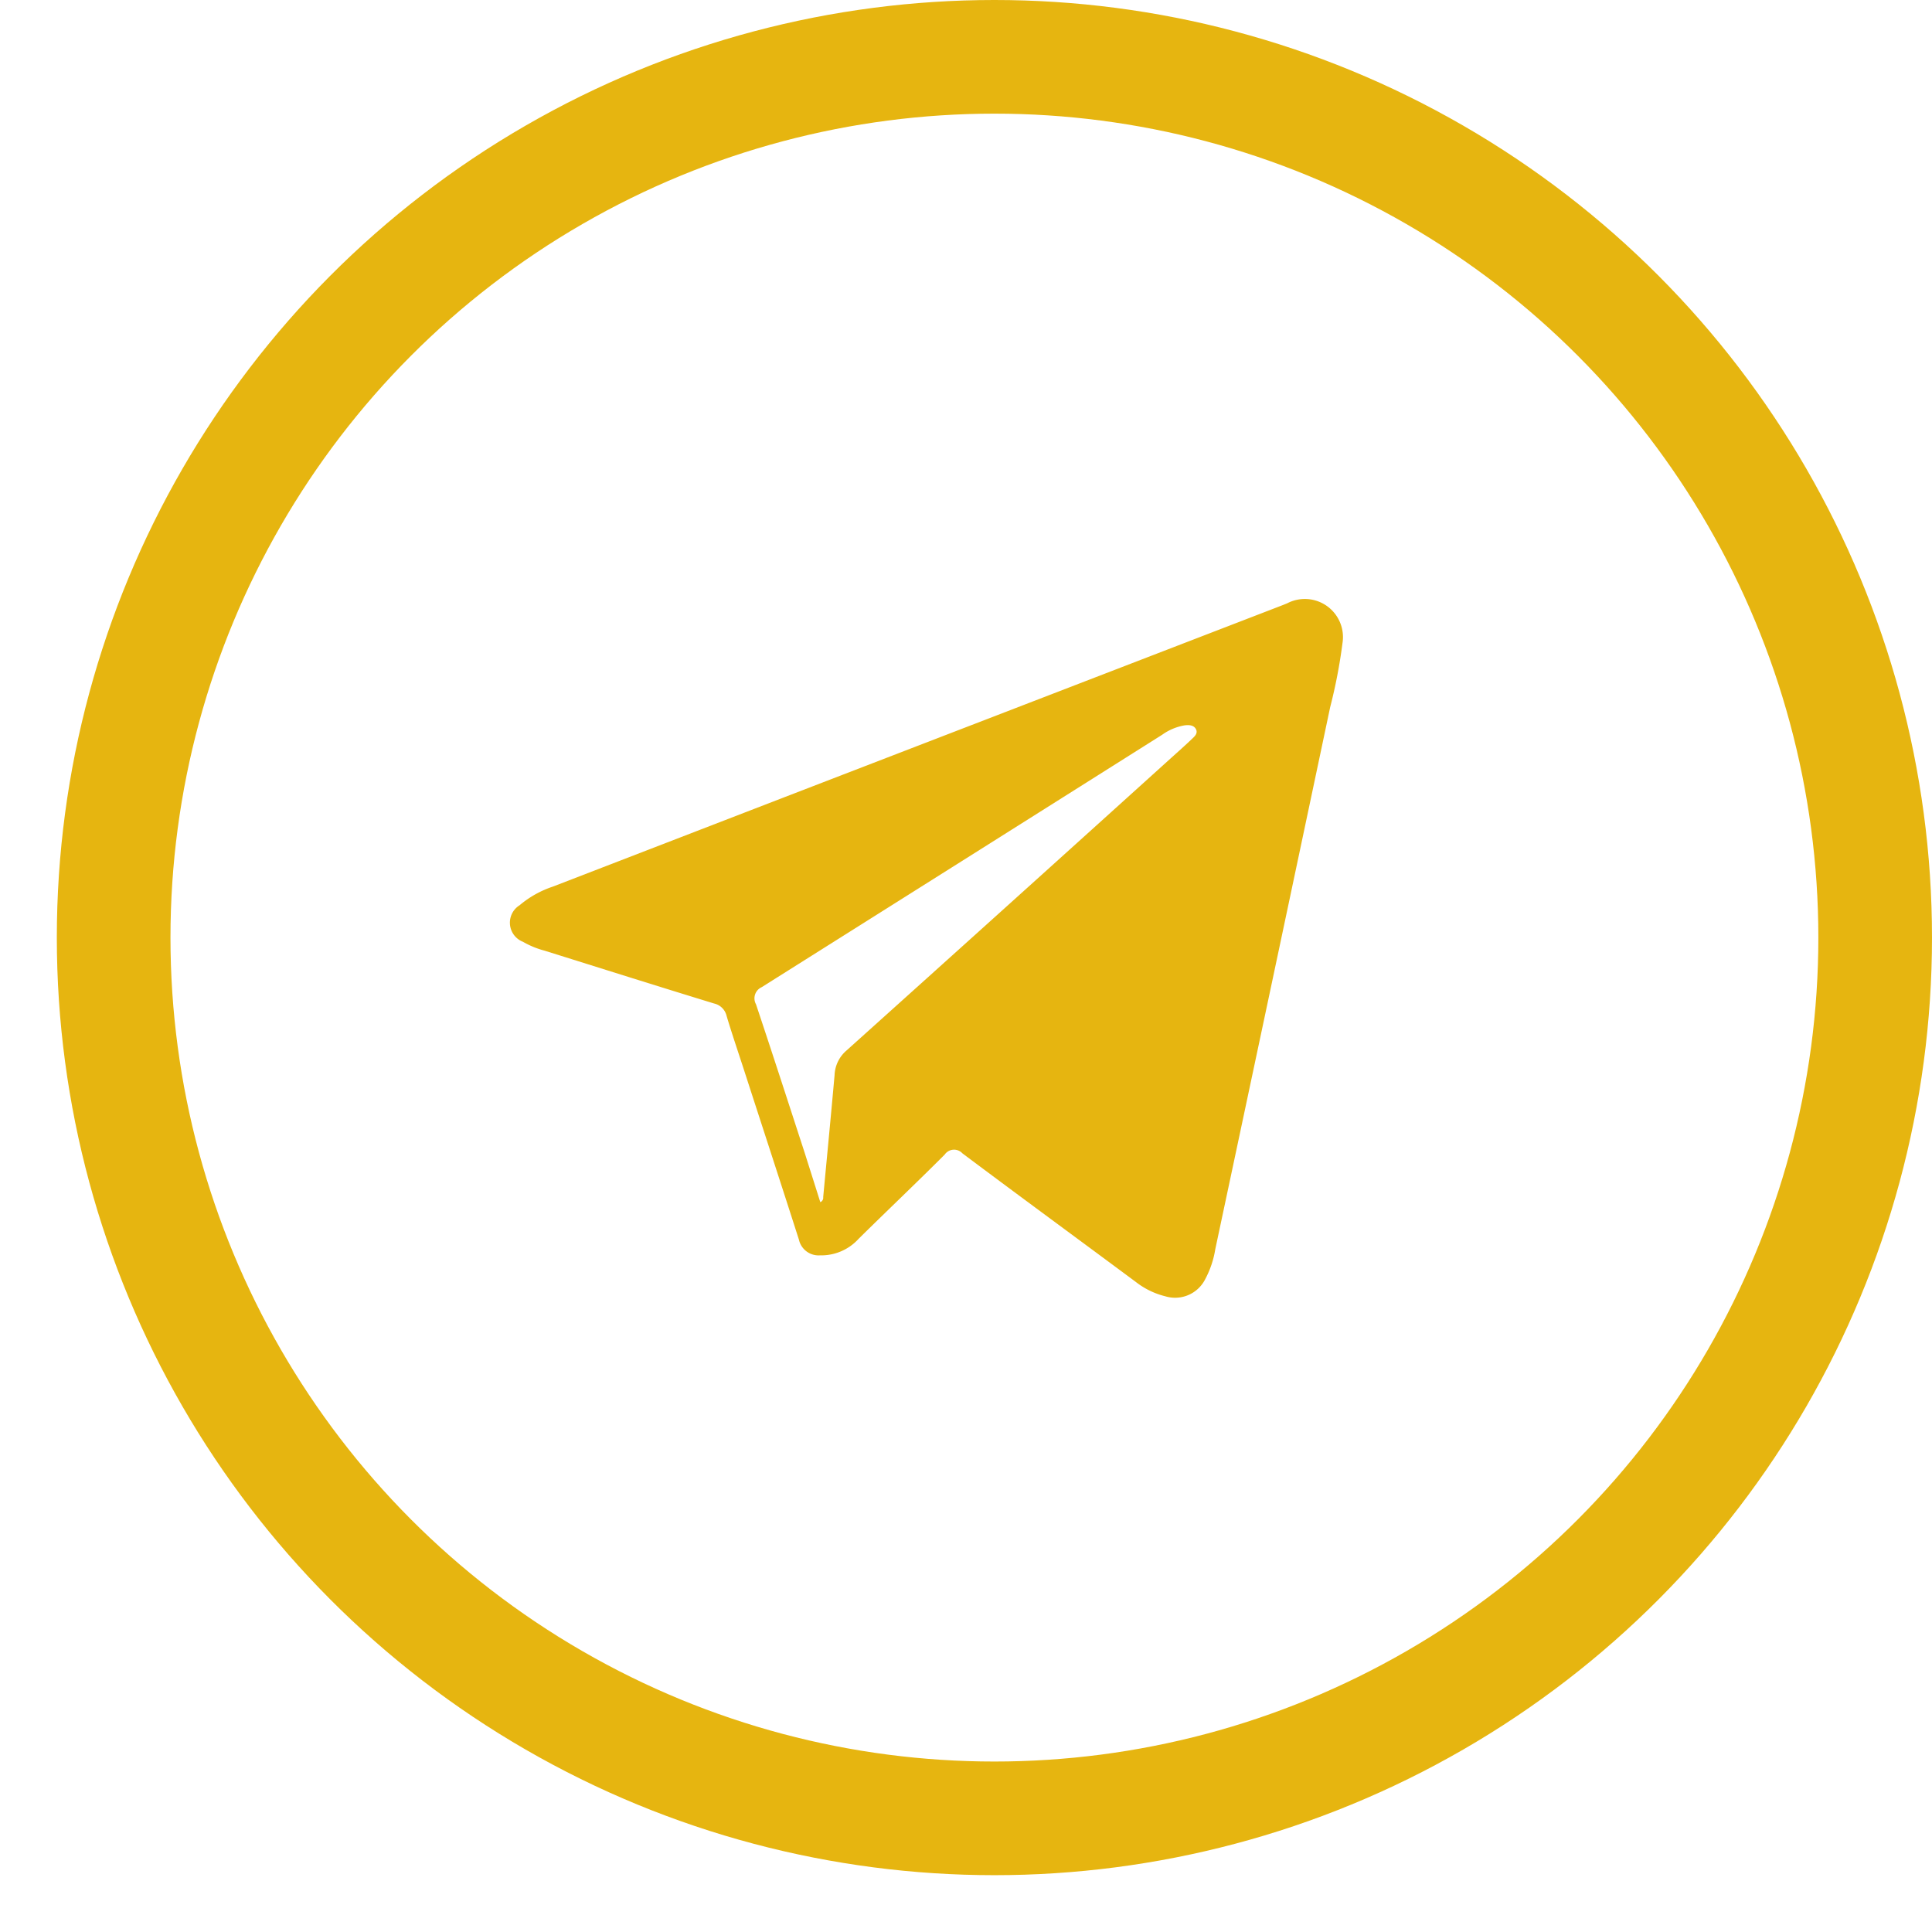 <svg xmlns="http://www.w3.org/2000/svg" xmlns:xlink="http://www.w3.org/1999/xlink" width="34" height="34" viewBox="0 0 34 34">
  <defs>
    <clipPath id="clip-Web_1920_224">
      <rect width="34" height="34"/>
    </clipPath>
  </defs>
  <g id="Web_1920_224" data-name="Web 1920 – 224" clip-path="url(#clip-Web_1920_224)">
    <g id="ico_pinterest" transform="translate(2 1)">
      <circle id="Ellipse_6" data-name="Ellipse 6" cx="15.5" cy="15.5" r="15.5" fill="none" stroke="#e6b510" stroke-width="2"/>
      <g id="Het1PX.tif" transform="translate(6.971 9.554)">
        <g id="Group_52" data-name="Group 52">
          <path id="Path_112" data-name="Path 112" d="M2641.395,988.212a9.2,9.2,0,0,1-.216,1.122q-1.007,4.771-2.022,9.54a1.679,1.679,0,0,1-.178.529.593.593,0,0,1-.7.3,1.381,1.381,0,0,1-.518-.251c-1.018-.756-2.04-1.505-3.054-2.265a.2.2,0,0,0-.312.022c-.5.5-1.01.984-1.513,1.48a.886.886,0,0,1-.682.293.354.354,0,0,1-.37-.275c-.314-.981-.634-1.959-.951-2.938-.107-.332-.221-.663-.322-1a.292.292,0,0,0-.22-.219c-1-.306-1.99-.619-2.984-.93a1.562,1.562,0,0,1-.38-.156.361.361,0,0,1-.059-.643,1.774,1.774,0,0,1,.585-.328l4.069-1.571,8.786-3.387.069-.028A.671.671,0,0,1,2641.395,988.212Zm-9.189,9.834a.084.084,0,0,0,.051-.089c.067-.715.136-1.429.2-2.144a.6.6,0,0,1,.208-.434q2.863-2.572,5.718-5.153c.12-.108.242-.216.359-.328.049-.046.113-.1.075-.175s-.124-.077-.2-.068a.948.948,0,0,0-.394.165q-3.524,2.224-7.049,4.443a.215.215,0,0,0-.1.3c.291.87.573,1.743.857,2.614Z" transform="translate(-2626.741 -987.444)" fill="#e6b510"/>
        </g>
      </g>
    </g>
  </g>
</svg>
